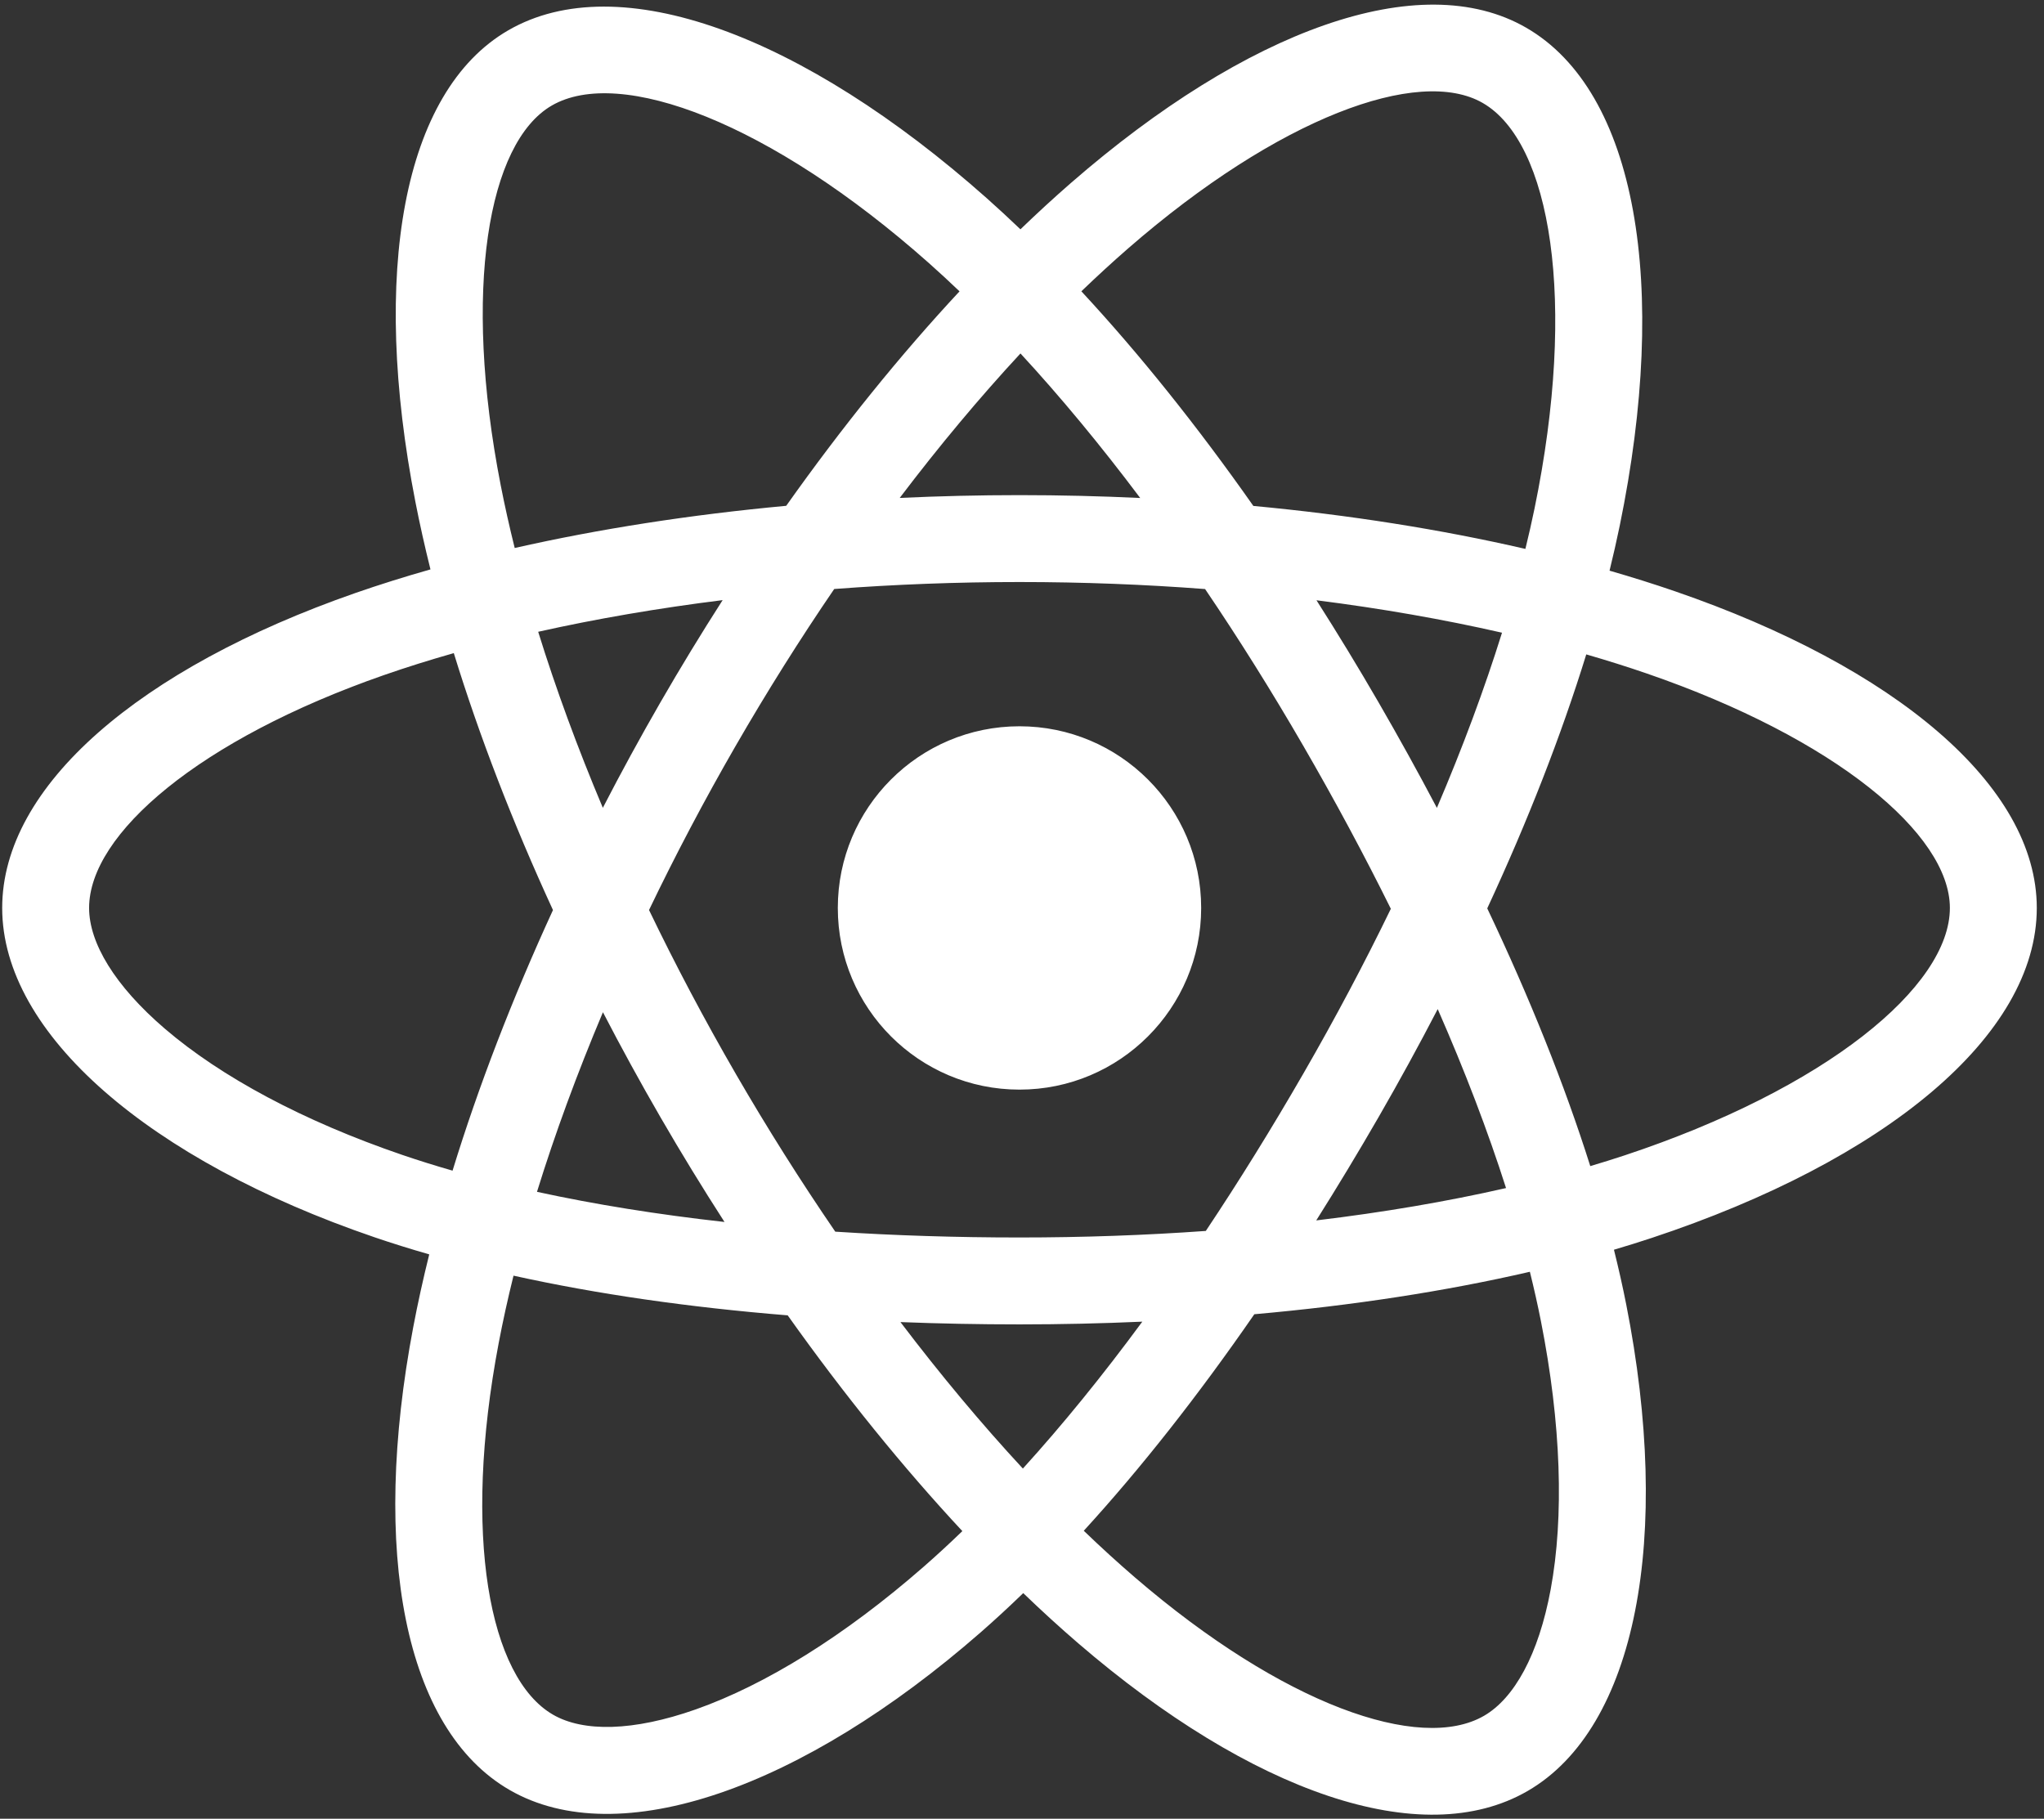 <?xml version="1.0" encoding="UTF-8" standalone="no"?>
<svg width="227px" height="202px" viewBox="0 0 227 202" version="1.1" xmlns="http://www.w3.org/2000/svg" xmlns:xlink="http://www.w3.org/1999/xlink" xmlns:sketch="http://www.bohemiancoding.com/sketch/ns">
    <rect x="0" y="0" width="227" height="202" fill="#333333" stroke="none"/>
    <!-- Generator: Sketch 3.3.2 (12043) - http://www.bohemiancoding.com/sketch -->
    <title>Shape</title>
    <desc>Created with Sketch.</desc>
    <defs></defs>
    <g id="Page-1" stroke="none" stroke-width="1" fill="none" fill-rule="evenodd" sketch:type="MSPage">
        <g id="react" sketch:type="MSLayerGroup" fill="#FFFFFF">
            <path d="M186.025,65.674 C183.681,64.867 181.252,64.104 178.751,63.382 C179.162,61.704 179.539,60.049 179.875,58.421 C185.381,31.693 181.781,10.162 169.487,3.073 C157.7,-3.725 138.422,3.363 118.952,20.306 C117.08,21.936 115.202,23.661 113.326,25.469 C112.075,24.273 110.827,23.117 109.582,22.011 C89.177,3.893 68.724,-3.741 56.443,3.368 C44.667,10.185 41.179,30.427 46.136,55.757 C46.614,58.204 47.174,60.702 47.806,63.242 C44.912,64.064 42.117,64.94 39.443,65.872 C15.521,74.212 0.243,87.284 0.243,100.842 C0.243,114.846 16.644,128.891 41.561,137.408 C43.527,138.08 45.568,138.716 47.67,139.319 C46.988,142.066 46.394,144.759 45.896,147.385 C41.17,172.275 44.861,192.038 56.606,198.813 C68.737,205.808 89.097,198.618 108.923,181.288 C110.49,179.918 112.062,178.465 113.638,176.942 C115.68,178.909 117.719,180.77 119.746,182.515 C138.95,199.04 157.916,205.713 169.651,198.92 C181.77,191.904 185.709,170.673 180.595,144.842 C180.205,142.869 179.75,140.854 179.24,138.803 C180.67,138.38 182.073,137.944 183.442,137.49 C209.346,128.908 226.199,115.033 226.199,100.842 C226.199,87.235 210.429,74.075 186.025,65.674 Z M180.406,128.328 C179.171,128.737 177.903,129.132 176.611,129.515 C173.751,120.462 169.892,110.835 165.169,100.89 C169.676,91.18 173.386,81.677 176.166,72.682 C178.477,73.351 180.721,74.057 182.883,74.801 C203.792,81.999 216.547,92.642 216.547,100.842 C216.547,109.577 202.772,120.917 180.406,128.328 Z M171.126,146.717 C173.387,158.139 173.71,168.466 172.212,176.539 C170.866,183.793 168.16,188.629 164.814,190.566 C157.693,194.688 142.465,189.33 126.042,175.198 C124.159,173.578 122.263,171.848 120.36,170.017 C126.727,163.054 133.09,154.959 139.301,145.968 C150.224,144.999 160.544,143.414 169.903,141.251 C170.364,143.11 170.773,144.934 171.126,146.717 Z M77.277,189.854 C70.319,192.311 64.778,192.381 61.429,190.45 C54.301,186.339 51.338,170.471 55.38,149.185 C55.843,146.747 56.394,144.243 57.029,141.683 C66.285,143.73 76.53,145.203 87.479,146.091 C93.731,154.888 100.278,162.974 106.876,170.055 C105.435,171.446 103.999,172.771 102.571,174.019 C93.804,181.683 85.019,187.119 77.277,189.854 Z M44.683,128.274 C33.665,124.508 24.566,119.614 18.329,114.273 C12.725,109.474 9.895,104.709 9.895,100.842 C9.895,92.615 22.162,82.12 42.621,74.987 C45.103,74.122 47.702,73.306 50.398,72.54 C53.226,81.737 56.935,91.353 61.411,101.077 C56.877,110.946 53.115,120.715 50.26,130.02 C48.338,129.468 46.475,128.886 44.683,128.274 Z M55.609,53.903 C51.362,32.201 54.182,15.83 61.279,11.722 C68.838,7.346 85.554,13.586 103.172,29.229 C104.298,30.229 105.429,31.276 106.563,32.358 C99.998,39.408 93.511,47.433 87.314,56.179 C76.687,57.164 66.515,58.746 57.162,60.865 C56.574,58.499 56.053,56.175 55.609,53.903 Z M153.076,77.971 C150.84,74.109 148.545,70.338 146.205,66.67 C153.414,67.582 160.322,68.792 166.808,70.272 C164.861,76.513 162.434,83.039 159.576,89.729 C157.527,85.838 155.359,81.914 153.076,77.971 Z M113.329,39.257 C117.781,44.08 122.24,49.466 126.626,55.309 C122.206,55.1 117.732,54.992 113.221,54.992 C108.753,54.992 104.312,55.098 99.92,55.303 C104.31,49.514 108.807,44.136 113.329,39.257 Z M73.327,78.037 C71.094,81.91 68.966,85.812 66.949,89.722 C64.138,83.055 61.733,76.5 59.769,70.17 C66.216,68.727 73.091,67.548 80.254,66.653 C77.881,70.355 75.567,74.153 73.327,78.037 L73.327,78.037 Z M80.46,135.72 C73.059,134.894 66.081,133.775 59.636,132.372 C61.631,125.93 64.089,119.234 66.96,112.424 C68.982,116.331 71.119,120.234 73.366,124.116 L73.366,124.116 C75.655,128.07 78.026,131.943 80.46,135.72 Z M113.596,163.109 C109.021,158.172 104.458,152.712 100.001,146.839 C104.327,147.009 108.738,147.095 113.221,147.095 C117.827,147.095 122.38,146.992 126.861,146.792 C122.461,152.771 118.018,158.24 113.596,163.109 Z M159.668,112.077 C162.689,118.961 165.234,125.621 167.256,131.954 C160.704,133.449 153.631,134.653 146.178,135.547 C148.524,131.83 150.839,127.995 153.115,124.049 C155.416,120.058 157.602,116.06 159.668,112.077 Z M144.753,119.227 C141.221,125.351 137.595,131.198 133.914,136.716 C127.209,137.196 120.281,137.443 113.221,137.443 C106.19,137.443 99.35,137.224 92.763,136.797 C88.934,131.206 85.229,125.342 81.719,119.28 L81.72,119.28 C78.219,113.234 74.998,107.137 72.079,101.074 C74.997,94.997 78.21,88.893 81.69,82.858 L81.69,82.86 C85.179,76.809 88.852,70.973 92.646,65.418 C99.366,64.91 106.257,64.644 113.221,64.644 L113.221,64.644 C120.217,64.644 127.116,64.912 133.834,65.424 C137.571,70.939 141.218,76.756 144.721,82.807 C148.264,88.927 151.519,94.99 154.462,100.937 C151.528,106.986 148.281,113.11 144.753,119.227 Z M164.666,11.435 C172.232,15.799 175.175,33.396 170.421,56.473 C170.118,57.945 169.776,59.445 169.405,60.965 C160.031,58.802 149.851,57.192 139.193,56.192 C132.984,47.351 126.551,39.313 120.092,32.354 C121.829,30.684 123.563,29.091 125.289,27.588 C141.971,13.07 157.562,7.339 164.666,11.435 Z M113.221,80.665 C124.365,80.665 133.398,89.699 133.398,100.842 C133.398,111.986 124.365,121.02 113.221,121.02 C102.078,121.02 93.044,111.986 93.044,100.842 C93.044,89.699 102.078,80.665 113.221,80.665 Z" id="Shape" sketch:type="MSShapeGroup"></path>
        </g>
    </g>
</svg>